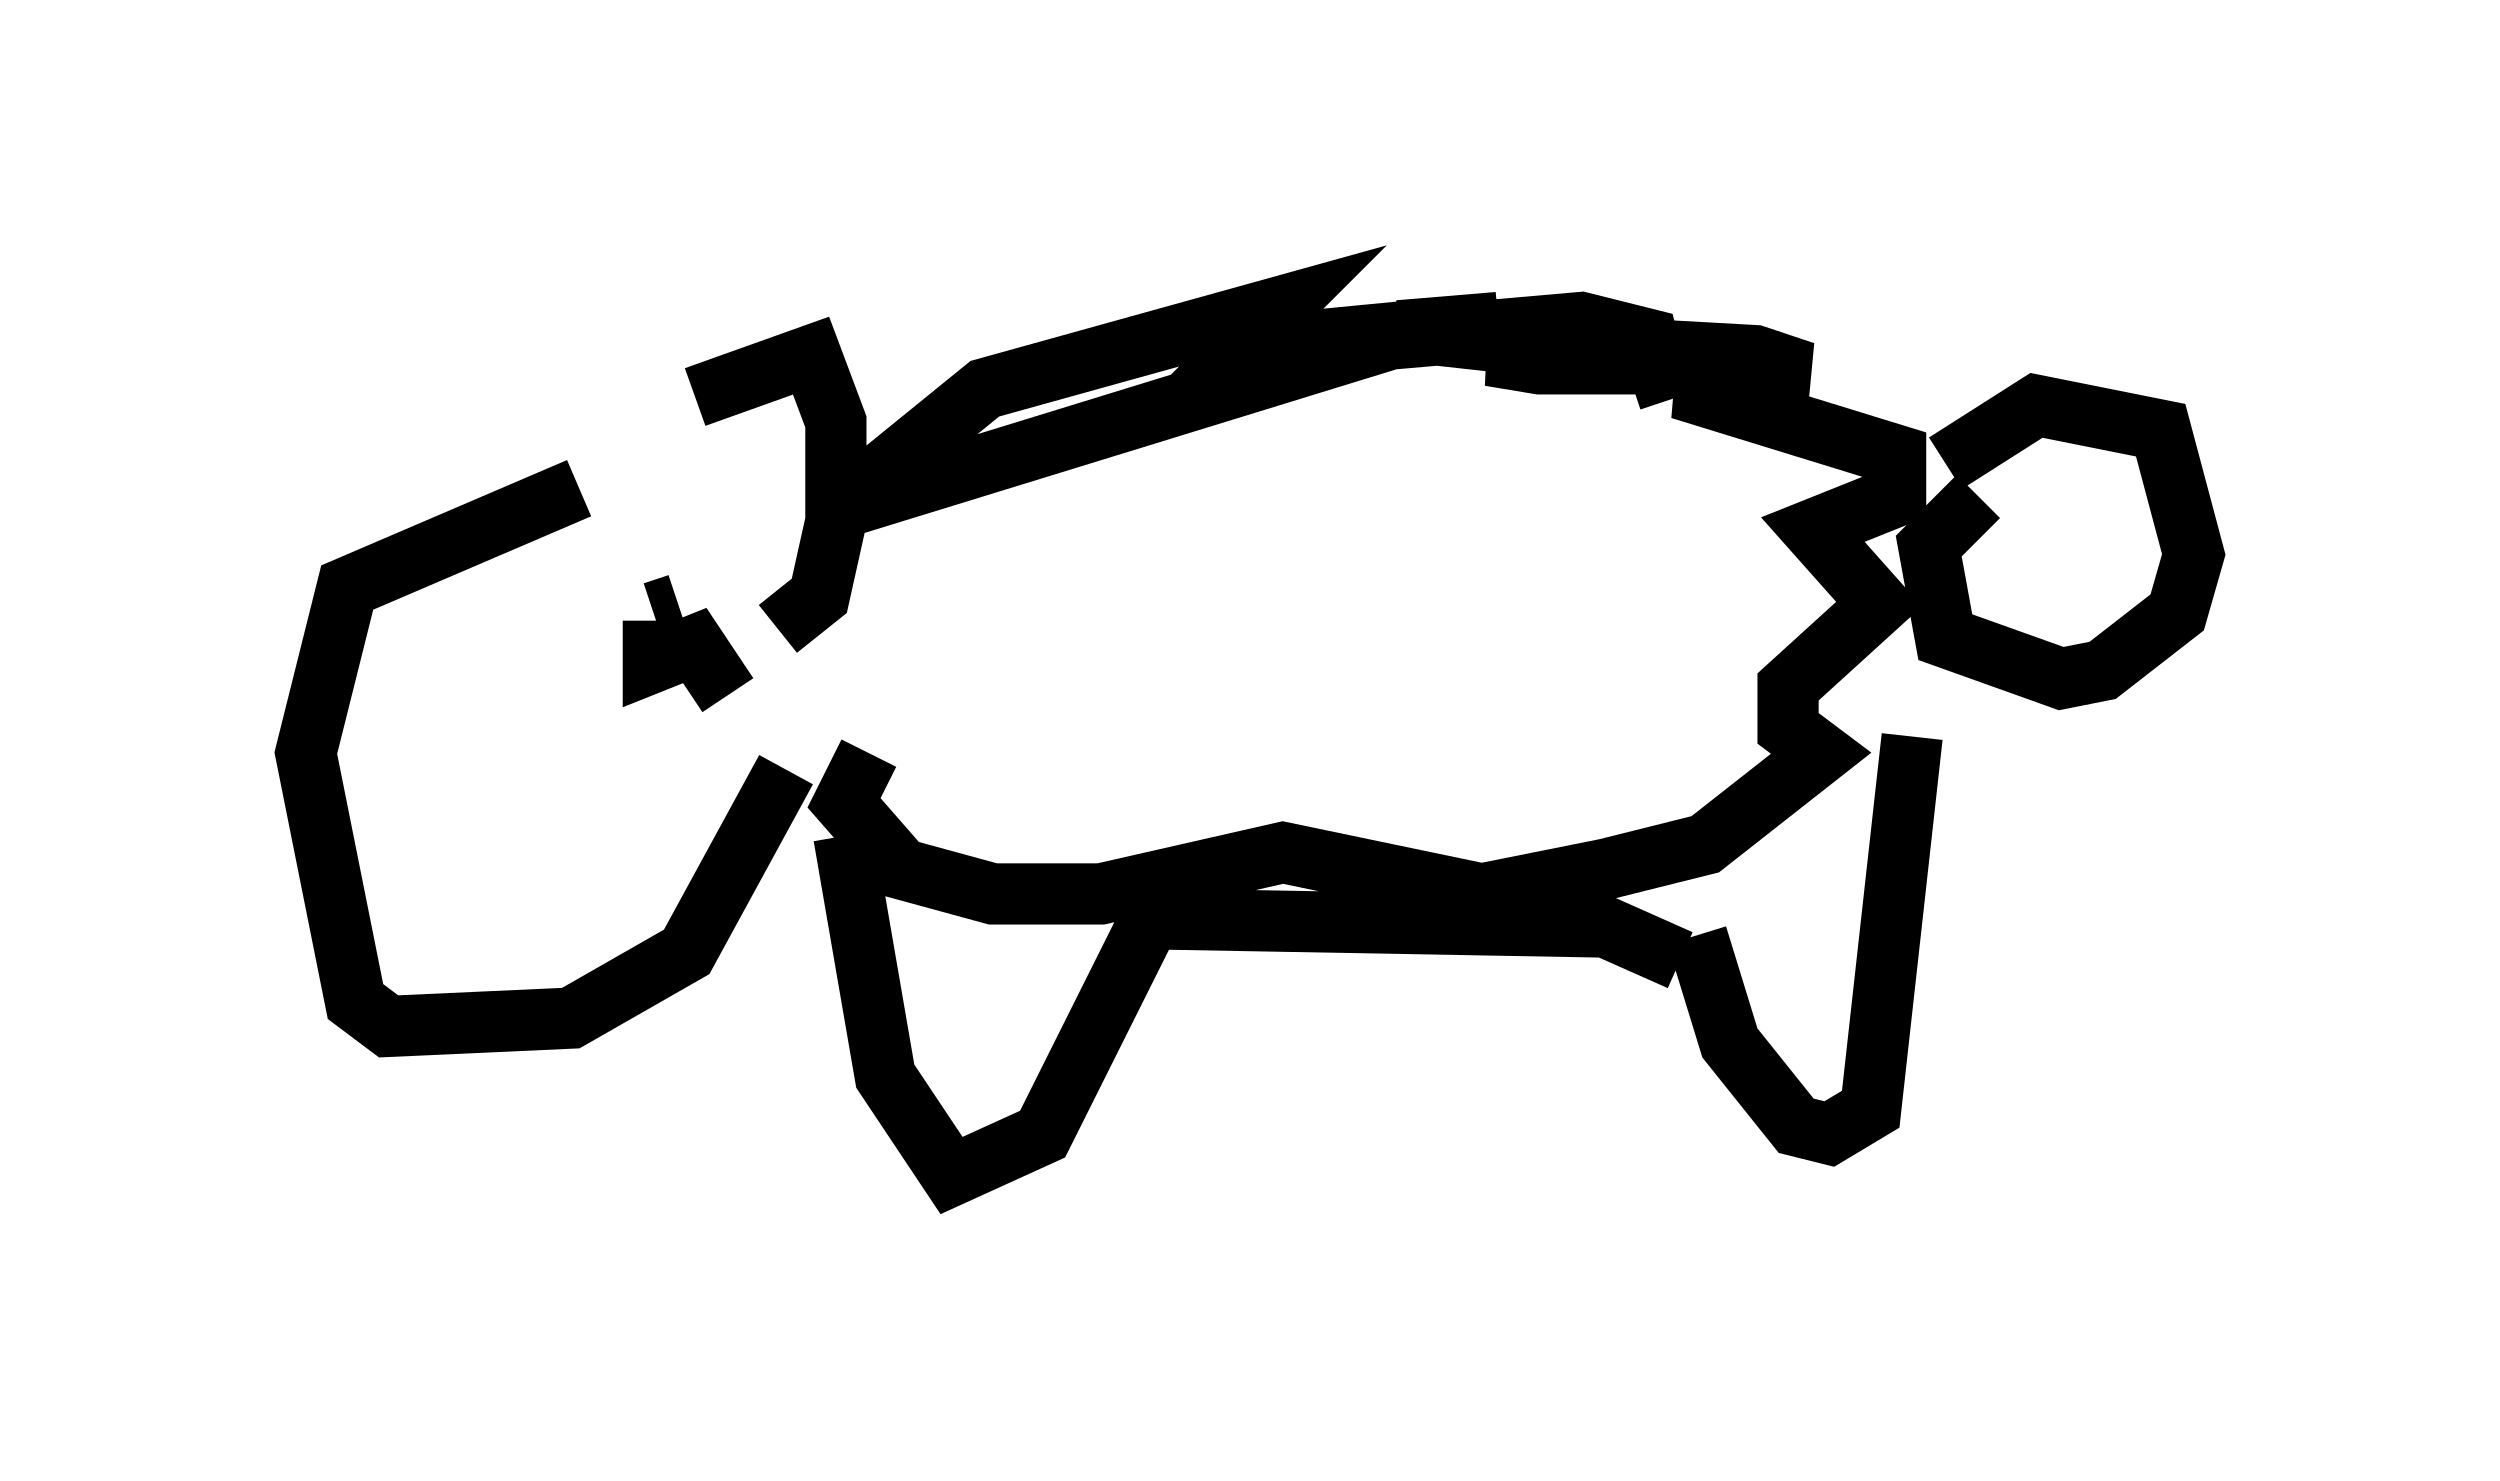 <?xml version="1.0" encoding="utf-8" ?>
<svg baseProfile="full" height="24.208" version="1.1" width="40.852" xmlns="http://www.w3.org/2000/svg" xmlns:ev="http://www.w3.org/2001/xml-events" xmlns:xlink="http://www.w3.org/1999/xlink"><defs /><rect fill="white" height="24.208" width="40.852" x="0" y="0" /><path d="M9.465, 9.33 m1.894, -2.842 l1.894, -0.677 0.406, 1.083 l0.0, 1.624 -0.271, 1.218 l-0.677, 0.541 m-3.248, -2.3 l-3.789, 1.624 -0.677, 2.706 l0.812, 4.059 0.541, 0.406 l2.977, -0.135 1.894, -1.083 l1.624, -2.977 m1.083, -4.33 l8.796, -2.706 3.112, -0.271 l1.083, 0.271 0.135, 0.541 l-0.406, 0.135 m-12.72, 1.894 l2.165, -1.759 4.871, -1.353 l-0.677, 0.677 4.195, -0.406 l-1.624, 0.135 4.871, 0.541 l-2.571, 0.0 -0.812, -0.135 l1.894, -0.135 2.436, 0.135 l0.812, 0.271 -2.03, 0.271 l3.518, 1.083 0.0, 0.677 l-1.353, 0.541 1.083, 1.218 l-1.488, 1.353 0.0, 0.677 l0.541, 0.406 -1.894, 1.488 l-1.624, 0.406 -2.03, 0.406 l-3.248, -0.677 -2.977, 0.677 l-1.759, 0.0 -1.488, -0.406 l-0.947, -1.083 0.406, -0.812 m17.591, -4.736 l1.488, -0.947 2.03, 0.406 l0.541, 2.03 -0.271, 0.947 l-1.218, 0.947 -0.677, 0.135 l-1.894, -0.677 -0.271, -1.488 l0.812, -0.812 m-1.083, 3.924 l-0.677, 6.089 -0.677, 0.406 l-0.541, -0.135 -1.083, -1.353 l-0.541, -1.759 m-0.271, 0.406 l-1.218, -0.541 -7.442, -0.135 l-1.759, 3.518 -1.488, 0.677 l-1.083, -1.624 -0.677, -3.924 m1.894, 0.0 l0.0, 0.0 m-4.601, -3.789 l-0.406, 0.135 m1.218, 1.353 l-0.541, -0.812 -0.677, 0.271 l0.0, -0.677 " fill="none" stroke="black" stroke-width="1" /></svg>